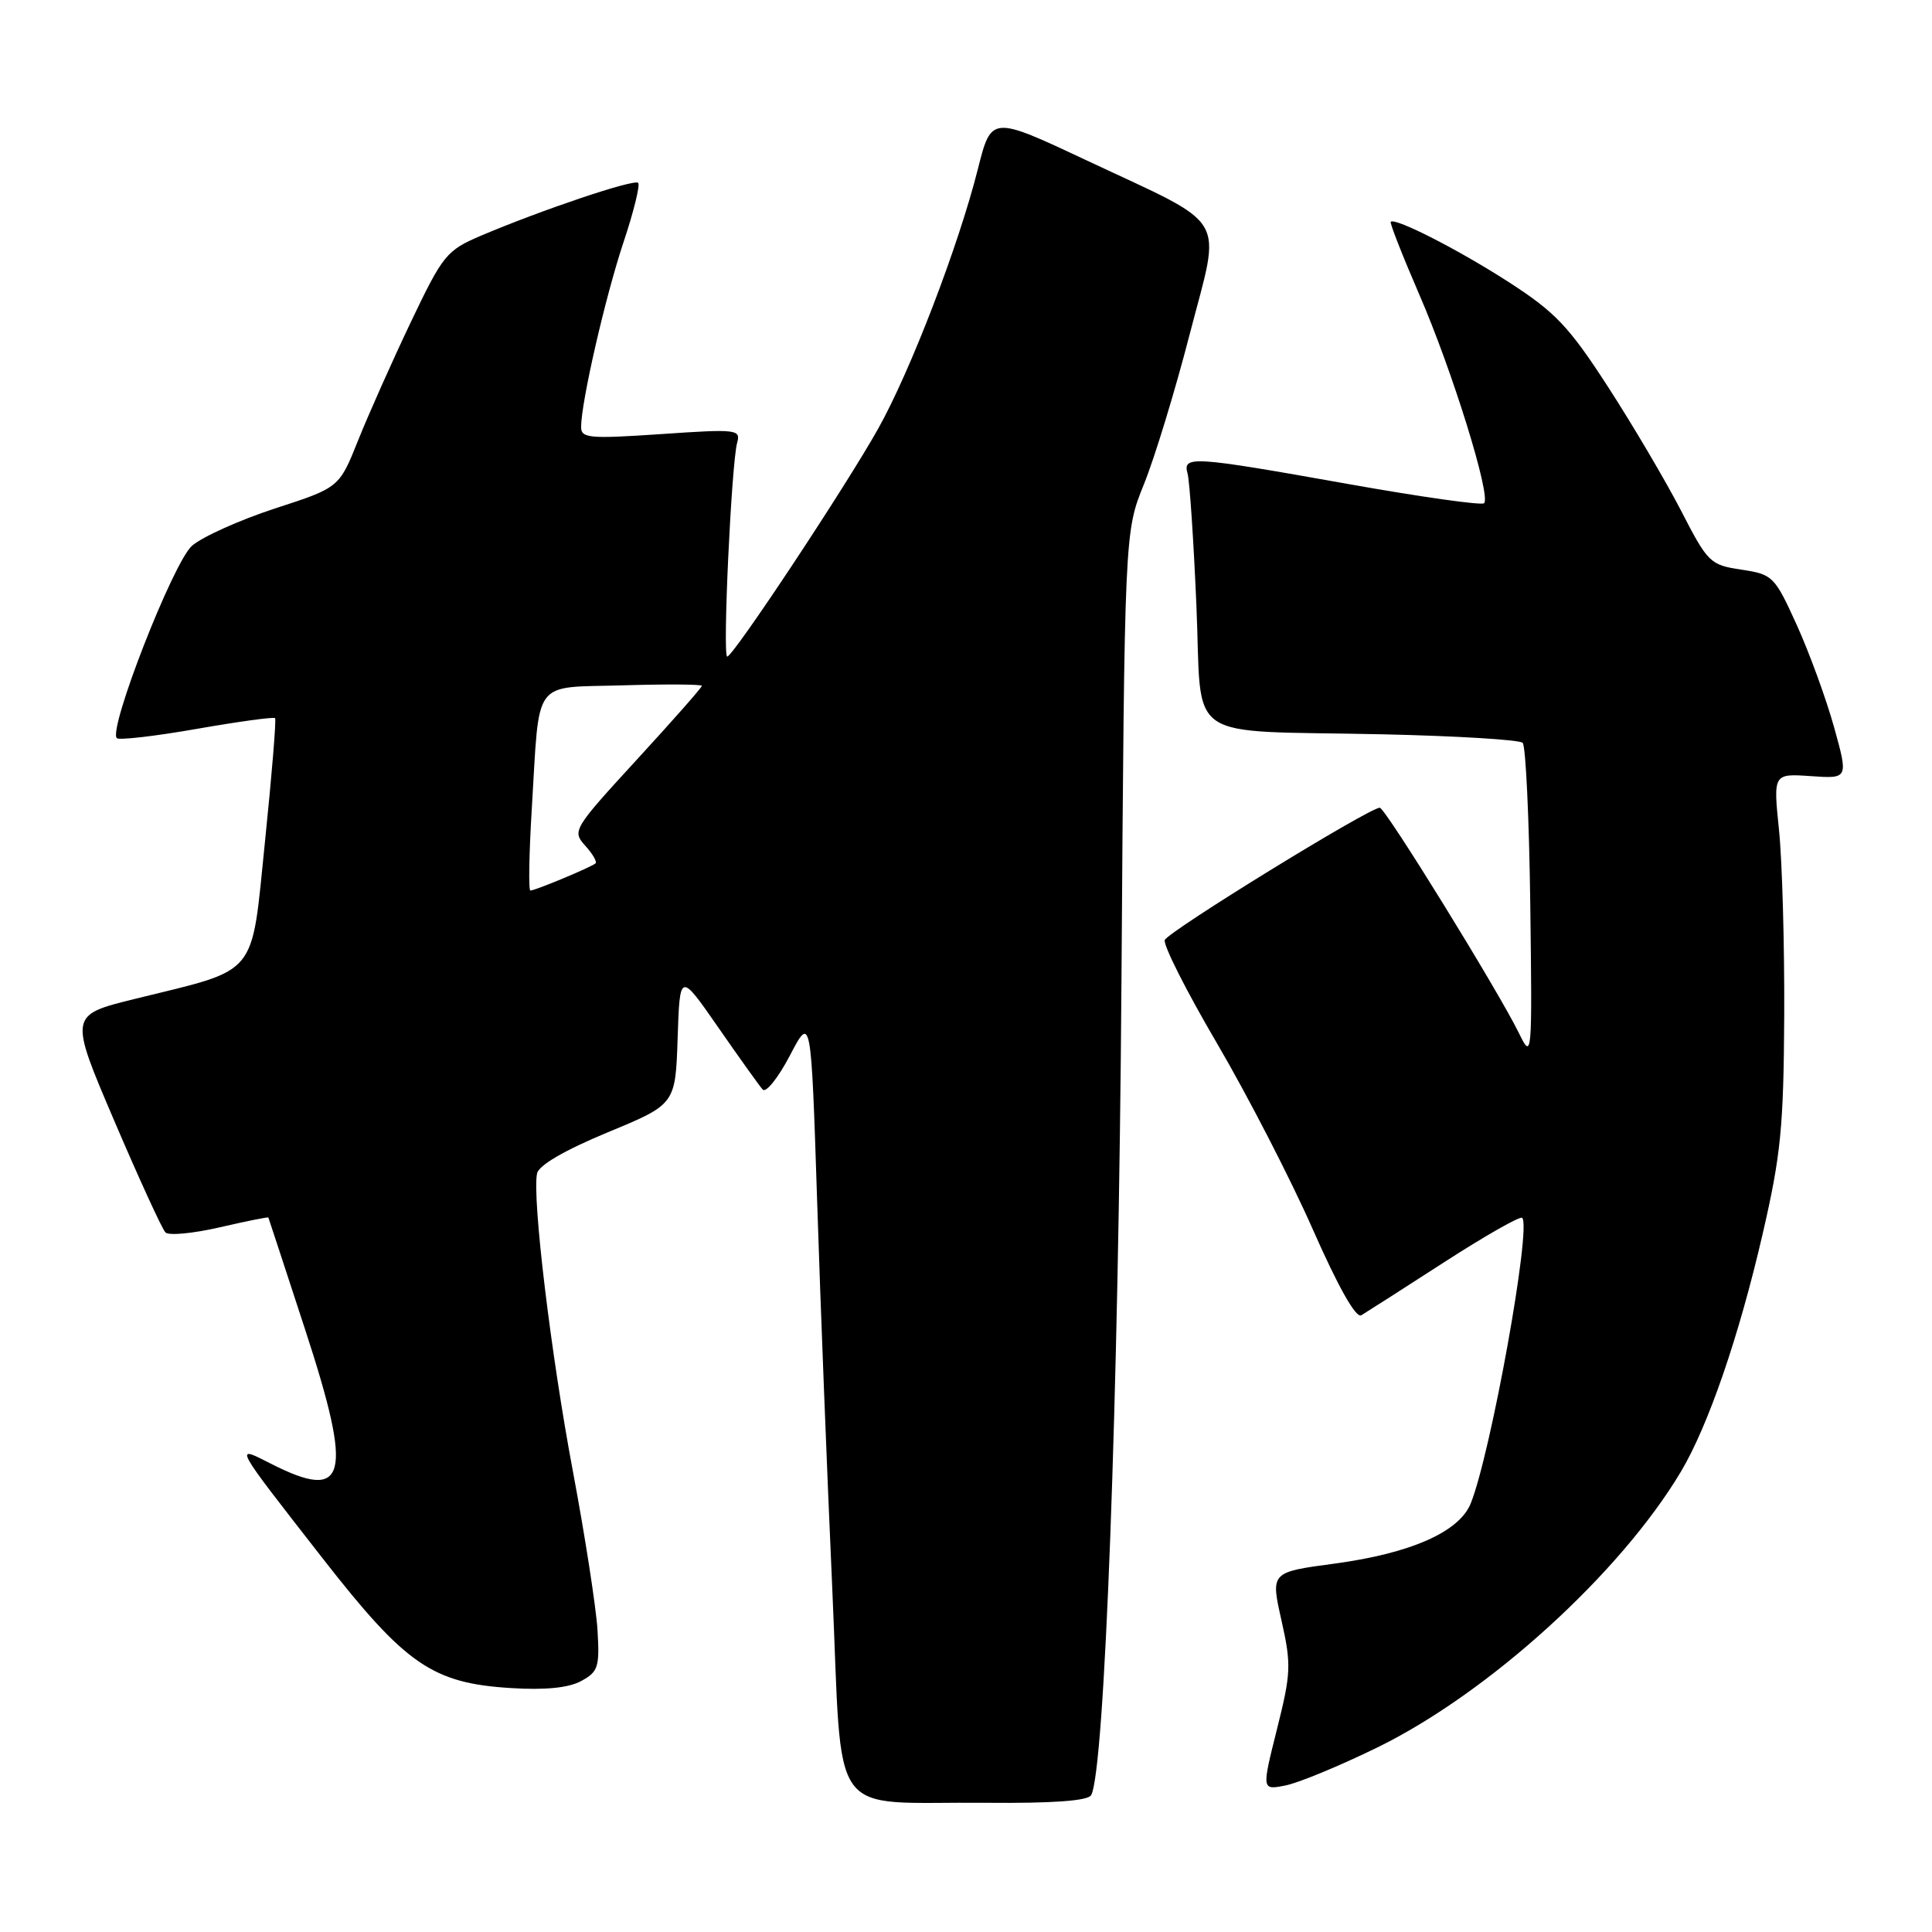 <?xml version="1.0" encoding="UTF-8" standalone="no"?>
<!DOCTYPE svg PUBLIC "-//W3C//DTD SVG 1.1//EN" "http://www.w3.org/Graphics/SVG/1.1/DTD/svg11.dtd" >
<svg xmlns="http://www.w3.org/2000/svg" xmlns:xlink="http://www.w3.org/1999/xlink" version="1.1" viewBox="0 0 256 256">
 <g >
 <path fill="currentColor"
d=" M 144.57 237.88 C 146.37 234.98 148.22 185.30 148.60 130.00 C 149.01 70.50 149.01 70.50 151.57 64.18 C 152.98 60.71 155.72 51.74 157.65 44.25 C 161.83 28.11 163.10 30.24 143.98 21.25 C 131.36 15.32 131.36 15.32 129.57 22.41 C 127.00 32.61 120.65 49.14 116.38 56.77 C 112.10 64.43 97.15 87.00 96.36 87.00 C 95.72 87.00 96.92 61.36 97.68 58.65 C 98.17 56.90 97.62 56.83 87.60 57.52 C 78.10 58.16 77.00 58.07 77.00 56.58 C 77.00 53.30 80.20 39.36 82.61 32.12 C 83.97 28.06 84.84 24.51 84.56 24.23 C 84.02 23.69 71.76 27.82 63.71 31.24 C 59.17 33.18 58.69 33.76 54.44 42.67 C 51.98 47.84 48.84 54.88 47.46 58.33 C 44.95 64.61 44.95 64.61 36.45 67.37 C 31.77 68.90 26.82 71.12 25.44 72.32 C 22.97 74.47 14.30 96.64 15.48 97.81 C 15.77 98.10 20.54 97.55 26.08 96.58 C 31.62 95.61 36.29 94.97 36.45 95.16 C 36.62 95.35 36.02 102.67 35.12 111.43 C 33.24 129.74 34.45 128.27 17.83 132.37 C 9.16 134.51 9.16 134.51 15.14 148.51 C 18.43 156.20 21.48 162.86 21.92 163.30 C 22.35 163.75 25.58 163.44 29.10 162.63 C 32.61 161.82 35.52 161.23 35.56 161.33 C 35.60 161.42 37.80 168.11 40.44 176.20 C 46.84 195.78 45.98 199.09 35.86 193.93 C 30.96 191.43 30.85 191.24 42.76 206.50 C 53.77 220.61 57.30 223.04 67.75 223.68 C 72.24 223.96 75.34 223.65 77.00 222.75 C 79.27 221.52 79.47 220.90 79.17 215.95 C 78.98 212.95 77.52 203.53 75.92 195.00 C 73.01 179.55 70.50 158.75 71.16 155.50 C 71.37 154.41 74.78 152.43 80.50 150.05 C 89.50 146.33 89.50 146.33 89.79 137.56 C 90.08 128.80 90.08 128.80 95.18 136.15 C 97.98 140.19 100.63 143.89 101.06 144.37 C 101.49 144.85 103.11 142.83 104.66 139.87 C 107.47 134.50 107.47 134.50 108.27 159.00 C 108.70 172.47 109.61 195.65 110.28 210.49 C 111.70 241.96 109.35 238.69 130.69 238.88 C 139.46 238.96 144.11 238.62 144.57 237.88 Z  M 182.50 231.55 C 197.23 224.35 214.68 208.49 222.72 195.02 C 226.35 188.93 230.43 177.07 233.56 163.50 C 235.98 153.03 236.34 149.34 236.42 134.50 C 236.46 125.15 236.15 114.12 235.73 110.00 C 234.96 102.50 234.96 102.50 239.94 102.84 C 244.92 103.19 244.92 103.19 243.02 96.34 C 241.97 92.58 239.75 86.49 238.08 82.81 C 235.14 76.34 234.90 76.11 230.74 75.48 C 226.60 74.86 226.30 74.57 222.75 67.67 C 220.71 63.73 216.36 56.34 213.07 51.26 C 207.92 43.30 206.10 41.38 200.04 37.46 C 193.38 33.15 184.87 28.80 184.28 29.39 C 184.13 29.54 185.84 33.89 188.08 39.07 C 192.43 49.09 197.60 65.74 196.65 66.68 C 196.34 66.99 188.20 65.84 178.57 64.12 C 157.91 60.44 156.69 60.36 157.36 62.75 C 157.63 63.71 158.16 71.58 158.53 80.22 C 159.33 98.73 156.41 96.72 183.26 97.30 C 193.03 97.52 201.36 98.02 201.76 98.43 C 202.17 98.83 202.62 108.46 202.77 119.83 C 203.03 140.19 203.00 140.45 201.27 136.90 C 198.49 131.23 183.58 107.07 182.83 107.03 C 181.52 106.97 154.78 123.42 154.34 124.56 C 154.10 125.19 157.21 131.35 161.26 138.25 C 165.30 145.15 171.01 156.22 173.94 162.87 C 177.33 170.55 179.67 174.71 180.38 174.28 C 181.00 173.91 185.94 170.75 191.36 167.25 C 196.78 163.75 201.44 161.10 201.70 161.37 C 202.95 162.61 197.54 192.59 194.88 199.21 C 193.36 202.99 186.92 205.83 176.81 207.19 C 168.36 208.32 168.36 208.32 169.80 214.70 C 171.12 220.59 171.07 221.69 169.20 229.15 C 167.18 237.21 167.18 237.21 170.34 236.58 C 172.08 236.24 177.55 233.97 182.50 231.55 Z  M 70.46 107.25 C 71.54 89.60 70.37 91.18 82.57 90.81 C 88.31 90.64 93.00 90.67 93.00 90.88 C 93.00 91.10 89.12 95.50 84.37 100.67 C 75.97 109.82 75.79 110.11 77.53 112.04 C 78.52 113.12 79.14 114.19 78.91 114.40 C 78.40 114.88 70.93 118.00 70.28 118.00 C 70.02 118.00 70.10 113.16 70.46 107.25 Z "/>
</g>
</svg>